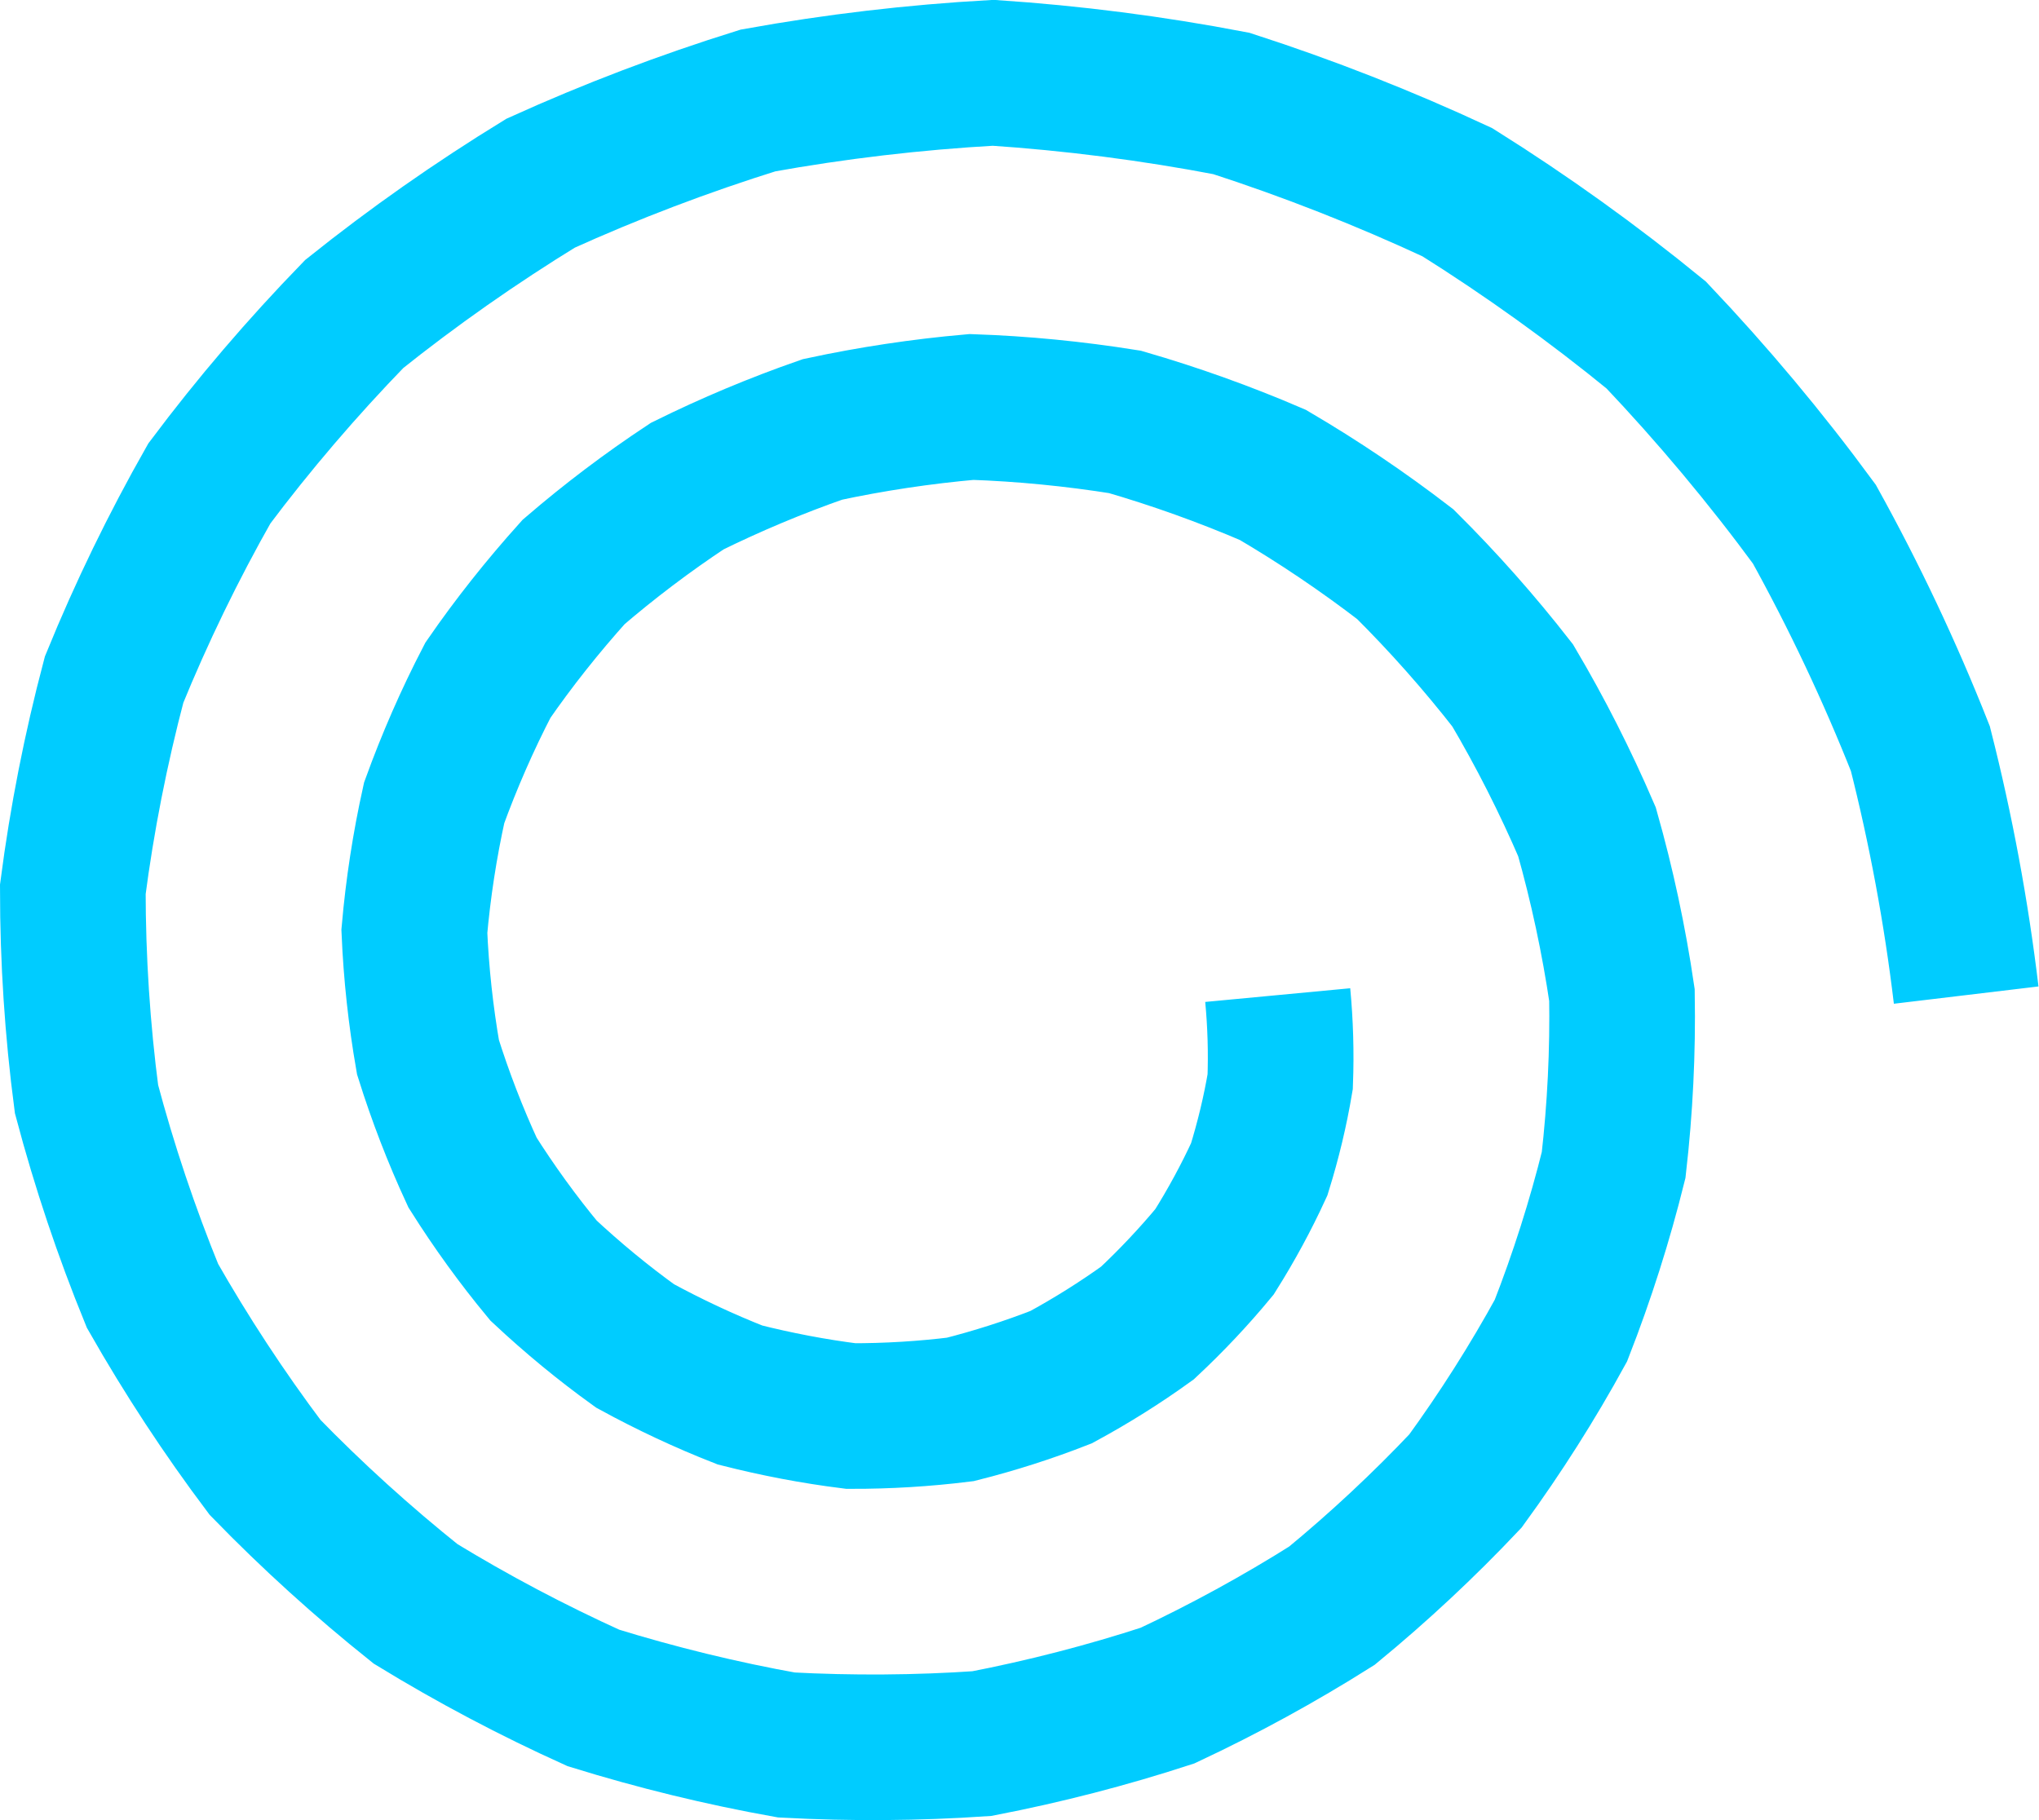<svg width="28" height="25" viewBox="0 0 28 25" fill="none" xmlns="http://www.w3.org/2000/svg">
<path d="M17.546 13.668C17.583 14.06 17.595 14.456 17.58 14.857C17.512 15.261 17.416 15.662 17.292 16.061C17.114 16.448 16.91 16.825 16.678 17.194C16.395 17.536 16.088 17.862 15.757 18.172C15.381 18.443 14.986 18.691 14.571 18.916C14.123 19.091 13.662 19.239 13.187 19.359C12.692 19.42 12.191 19.451 11.685 19.45C11.175 19.386 10.667 19.289 10.162 19.161C9.67 18.968 9.19 18.743 8.721 18.487C8.282 18.171 7.864 17.826 7.464 17.452C7.112 17.027 6.787 16.578 6.489 16.106C6.252 15.594 6.048 15.065 5.877 14.521C5.778 13.952 5.715 13.376 5.69 12.792C5.742 12.202 5.832 11.613 5.962 11.027C6.17 10.454 6.415 9.892 6.7 9.343C7.057 8.826 7.45 8.331 7.877 7.856C8.368 7.434 8.888 7.04 9.437 6.677C10.036 6.381 10.655 6.121 11.295 5.898C11.966 5.754 12.648 5.651 13.341 5.59C14.044 5.614 14.746 5.683 15.448 5.795C16.137 5.995 16.814 6.237 17.479 6.523C18.108 6.892 18.714 7.301 19.297 7.749C19.822 8.271 20.314 8.826 20.772 9.414C21.154 10.06 21.494 10.731 21.793 11.426C22.001 12.16 22.161 12.907 22.273 13.668C22.286 14.444 22.248 15.222 22.159 16.001C21.968 16.77 21.727 17.529 21.435 18.276C21.045 18.988 20.608 19.677 20.124 20.342C19.552 20.948 18.941 21.519 18.29 22.055C17.567 22.511 16.815 22.923 16.032 23.29C15.201 23.561 14.351 23.781 13.483 23.949C12.593 24.01 11.698 24.016 10.799 23.968C9.905 23.808 9.022 23.592 8.149 23.322C7.311 22.943 6.497 22.513 5.707 22.03C4.981 21.45 4.291 20.825 3.64 20.155C3.076 19.405 2.561 18.619 2.094 17.799C1.735 16.92 1.433 16.02 1.188 15.097C1.063 14.144 1 13.184 1 12.215C1.126 11.247 1.315 10.287 1.567 9.334C1.943 8.412 2.379 7.514 2.875 6.64C3.485 5.826 4.148 5.051 4.864 4.313C5.675 3.664 6.529 3.065 7.424 2.516C8.391 2.078 9.386 1.699 10.409 1.38C11.473 1.188 12.549 1.061 13.638 1C14.733 1.073 15.824 1.213 16.909 1.421C17.966 1.763 19 2.169 20.012 2.64C20.962 3.236 21.872 3.889 22.743 4.601C23.52 5.42 24.244 6.285 24.915 7.199C25.465 8.193 25.951 9.221 26.371 10.283C26.653 11.394 26.863 12.523 27 13.668" stroke="#00CCFF" stroke-width="2"/>
</svg>

